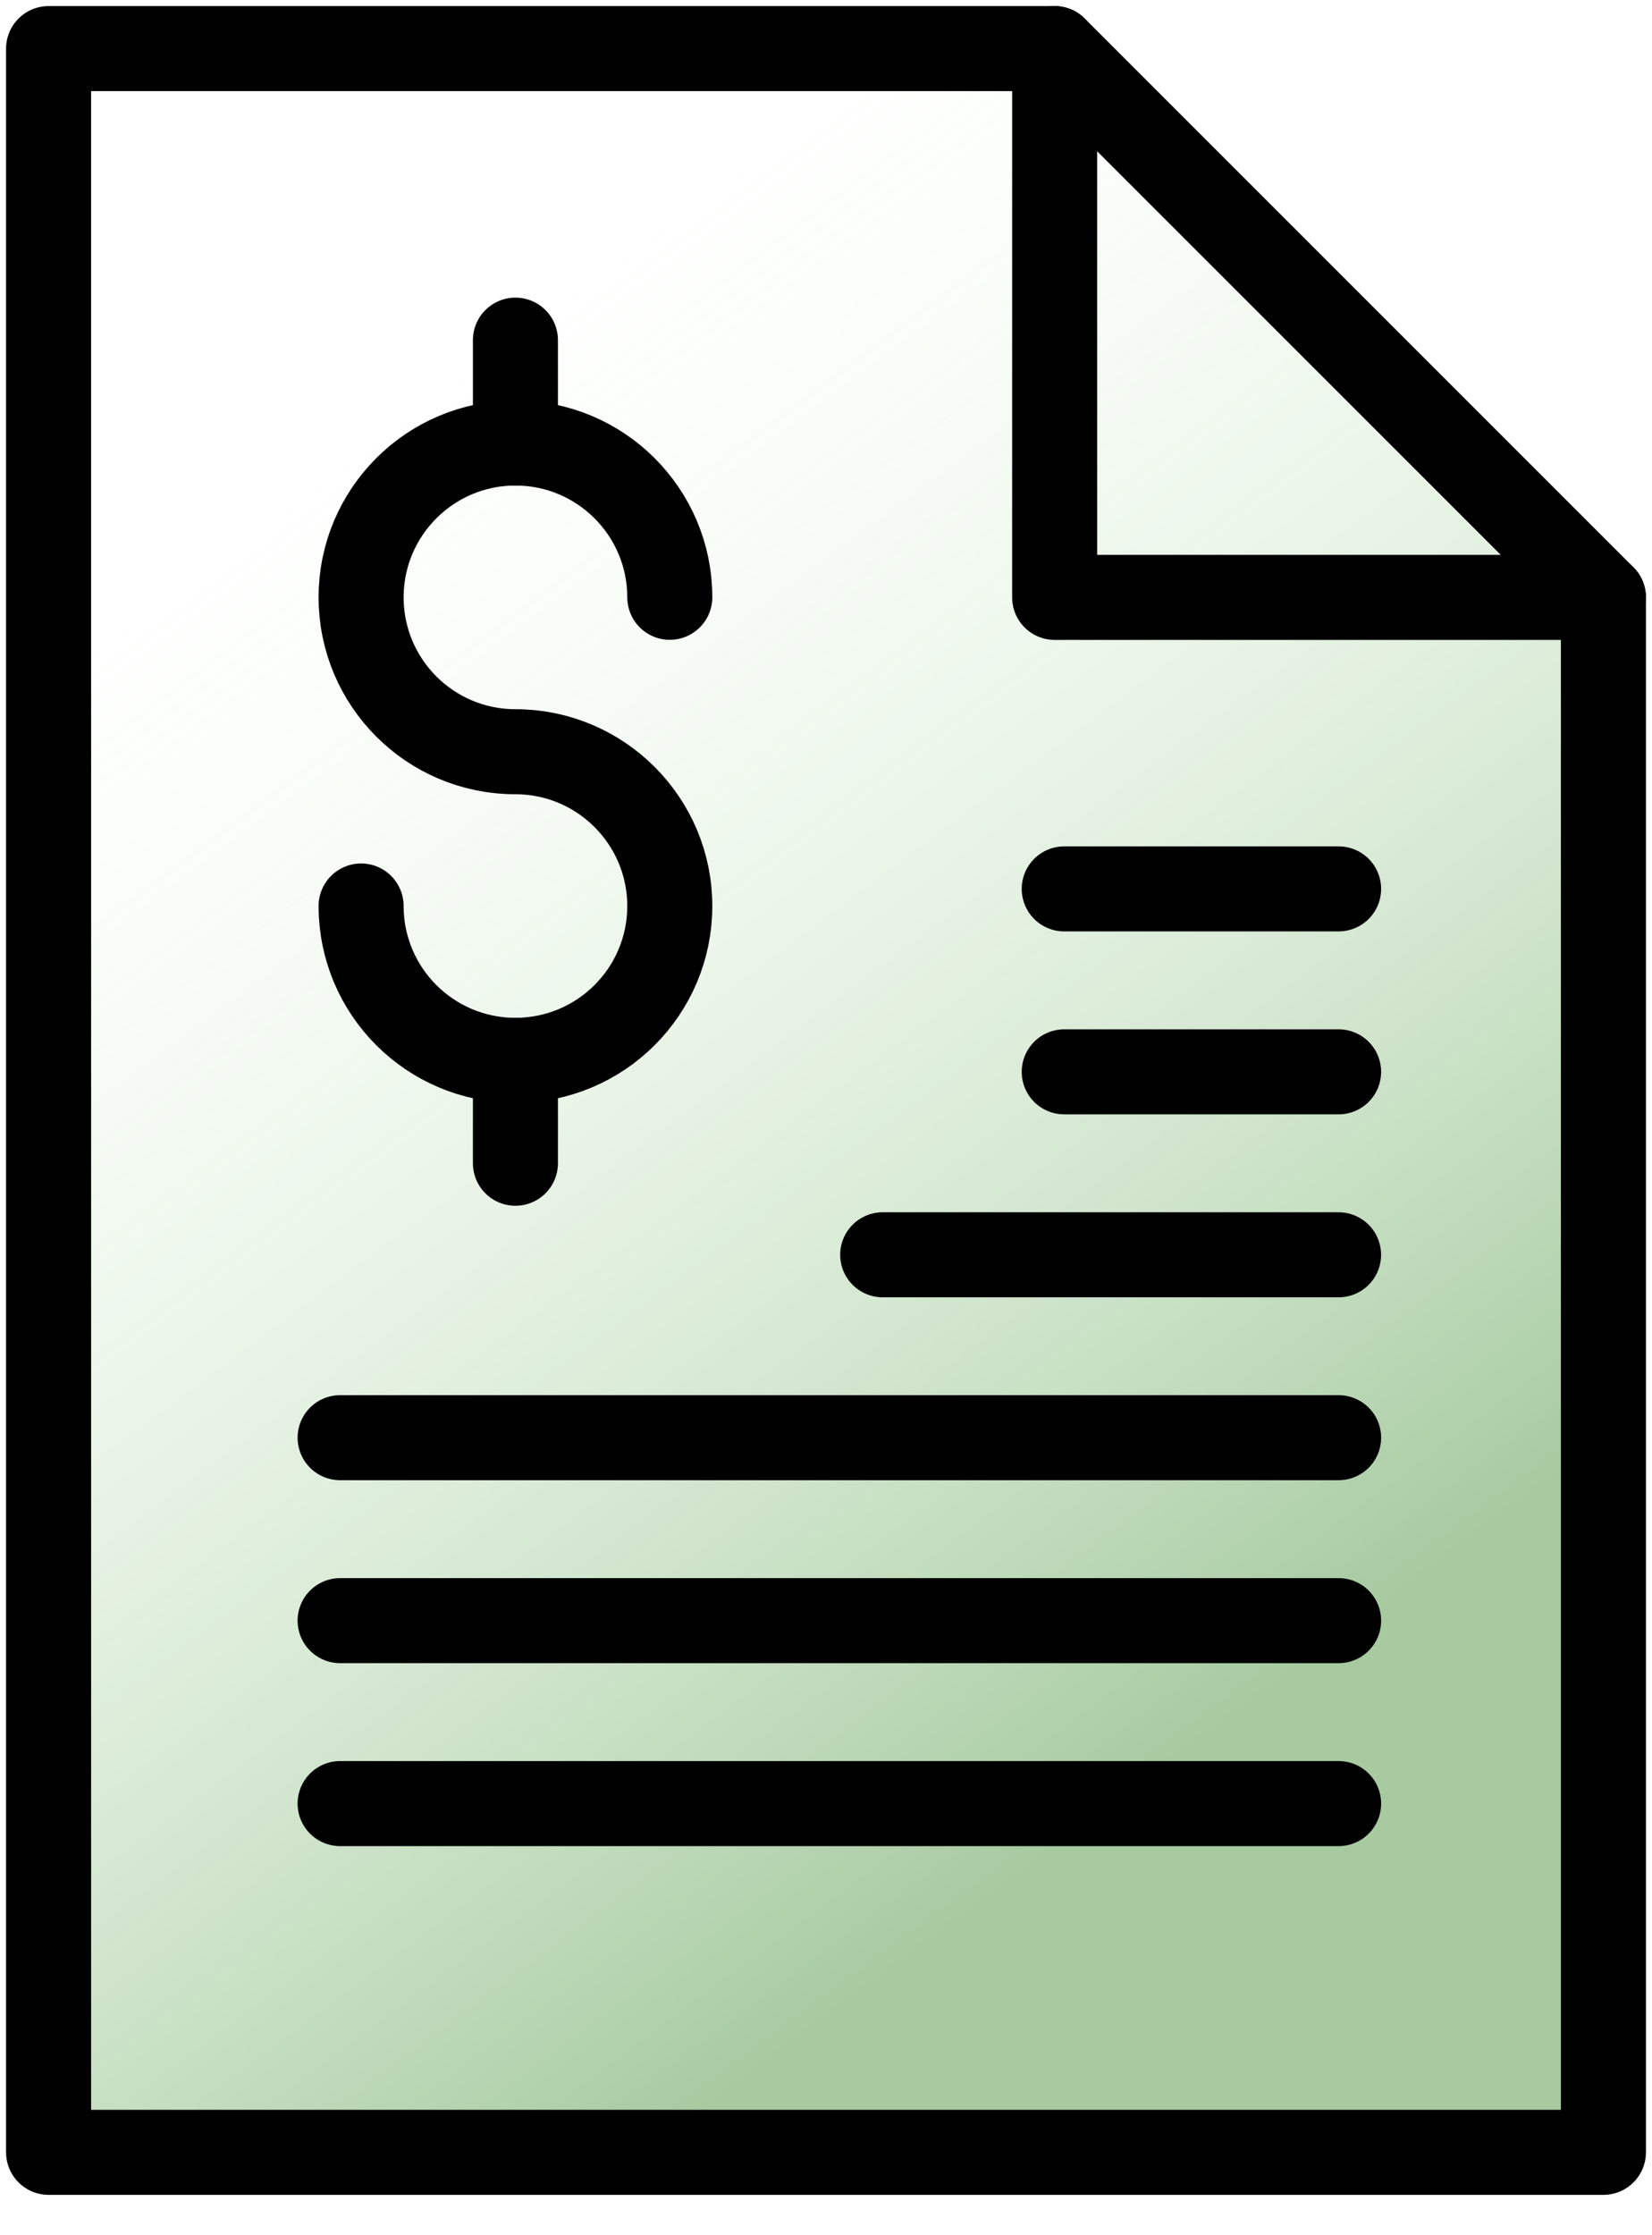 <svg width="34" height="46" viewBox="0 0 34 46" fill="none" xmlns="http://www.w3.org/2000/svg">
<path fill-rule="evenodd" clip-rule="evenodd" d="M33 44.294H1V1H21.706L33 12.294V44.294Z" fill="url(#paint0_linear_3724_109667)" stroke="black" stroke-width="1.75" stroke-linecap="round" stroke-linejoin="round"/>
<path d="M21.706 1V12.294H33" stroke="black" stroke-width="1.75" stroke-linecap="round" stroke-linejoin="round"/>
<path d="M10.608 21.822V23.939" stroke="black" stroke-width="1.75" stroke-linecap="round" stroke-linejoin="round"/>
<path d="M10.608 7V9.116" stroke="black" stroke-width="1.75" stroke-linecap="round" stroke-linejoin="round"/>
<path d="M7.432 18.645C7.432 20.401 8.855 21.821 10.607 21.821C12.362 21.821 13.785 20.401 13.785 18.645C13.785 16.895 12.362 15.47 10.607 15.47C8.855 15.47 7.432 14.049 7.432 12.292C7.432 10.54 8.855 9.117 10.607 9.117C12.362 9.117 13.785 10.54 13.785 12.292" stroke="black" stroke-width="1.75" stroke-linecap="round" stroke-linejoin="round"/>
<path d="M7 29.587H27.55" stroke="black" stroke-width="1.75" stroke-linecap="round" stroke-linejoin="round"/>
<path d="M18.167 25.823H27.549" stroke="black" stroke-width="1.75" stroke-linecap="round" stroke-linejoin="round"/>
<path d="M21.903 22.058H27.55" stroke="black" stroke-width="1.75" stroke-linecap="round" stroke-linejoin="round"/>
<path d="M21.903 18.293H27.55" stroke="black" stroke-width="1.75" stroke-linecap="round" stroke-linejoin="round"/>
<path d="M7 33.352H27.55" stroke="black" stroke-width="1.75" stroke-linecap="round" stroke-linejoin="round"/>
<path d="M7 37.117H27.55" stroke="black" stroke-width="1.75" stroke-linecap="round" stroke-linejoin="round"/>
<defs>
<linearGradient id="paint0_linear_3724_109667" x1="33" y1="44" x2="1" y2="1" gradientUnits="userSpaceOnUse">
<stop offset="0.213" stop-color="#368728" stop-opacity="0.44"/>
<stop offset="0.833" stop-color="#DCFFD6" stop-opacity="0"/>
</linearGradient>
</defs>
</svg>
